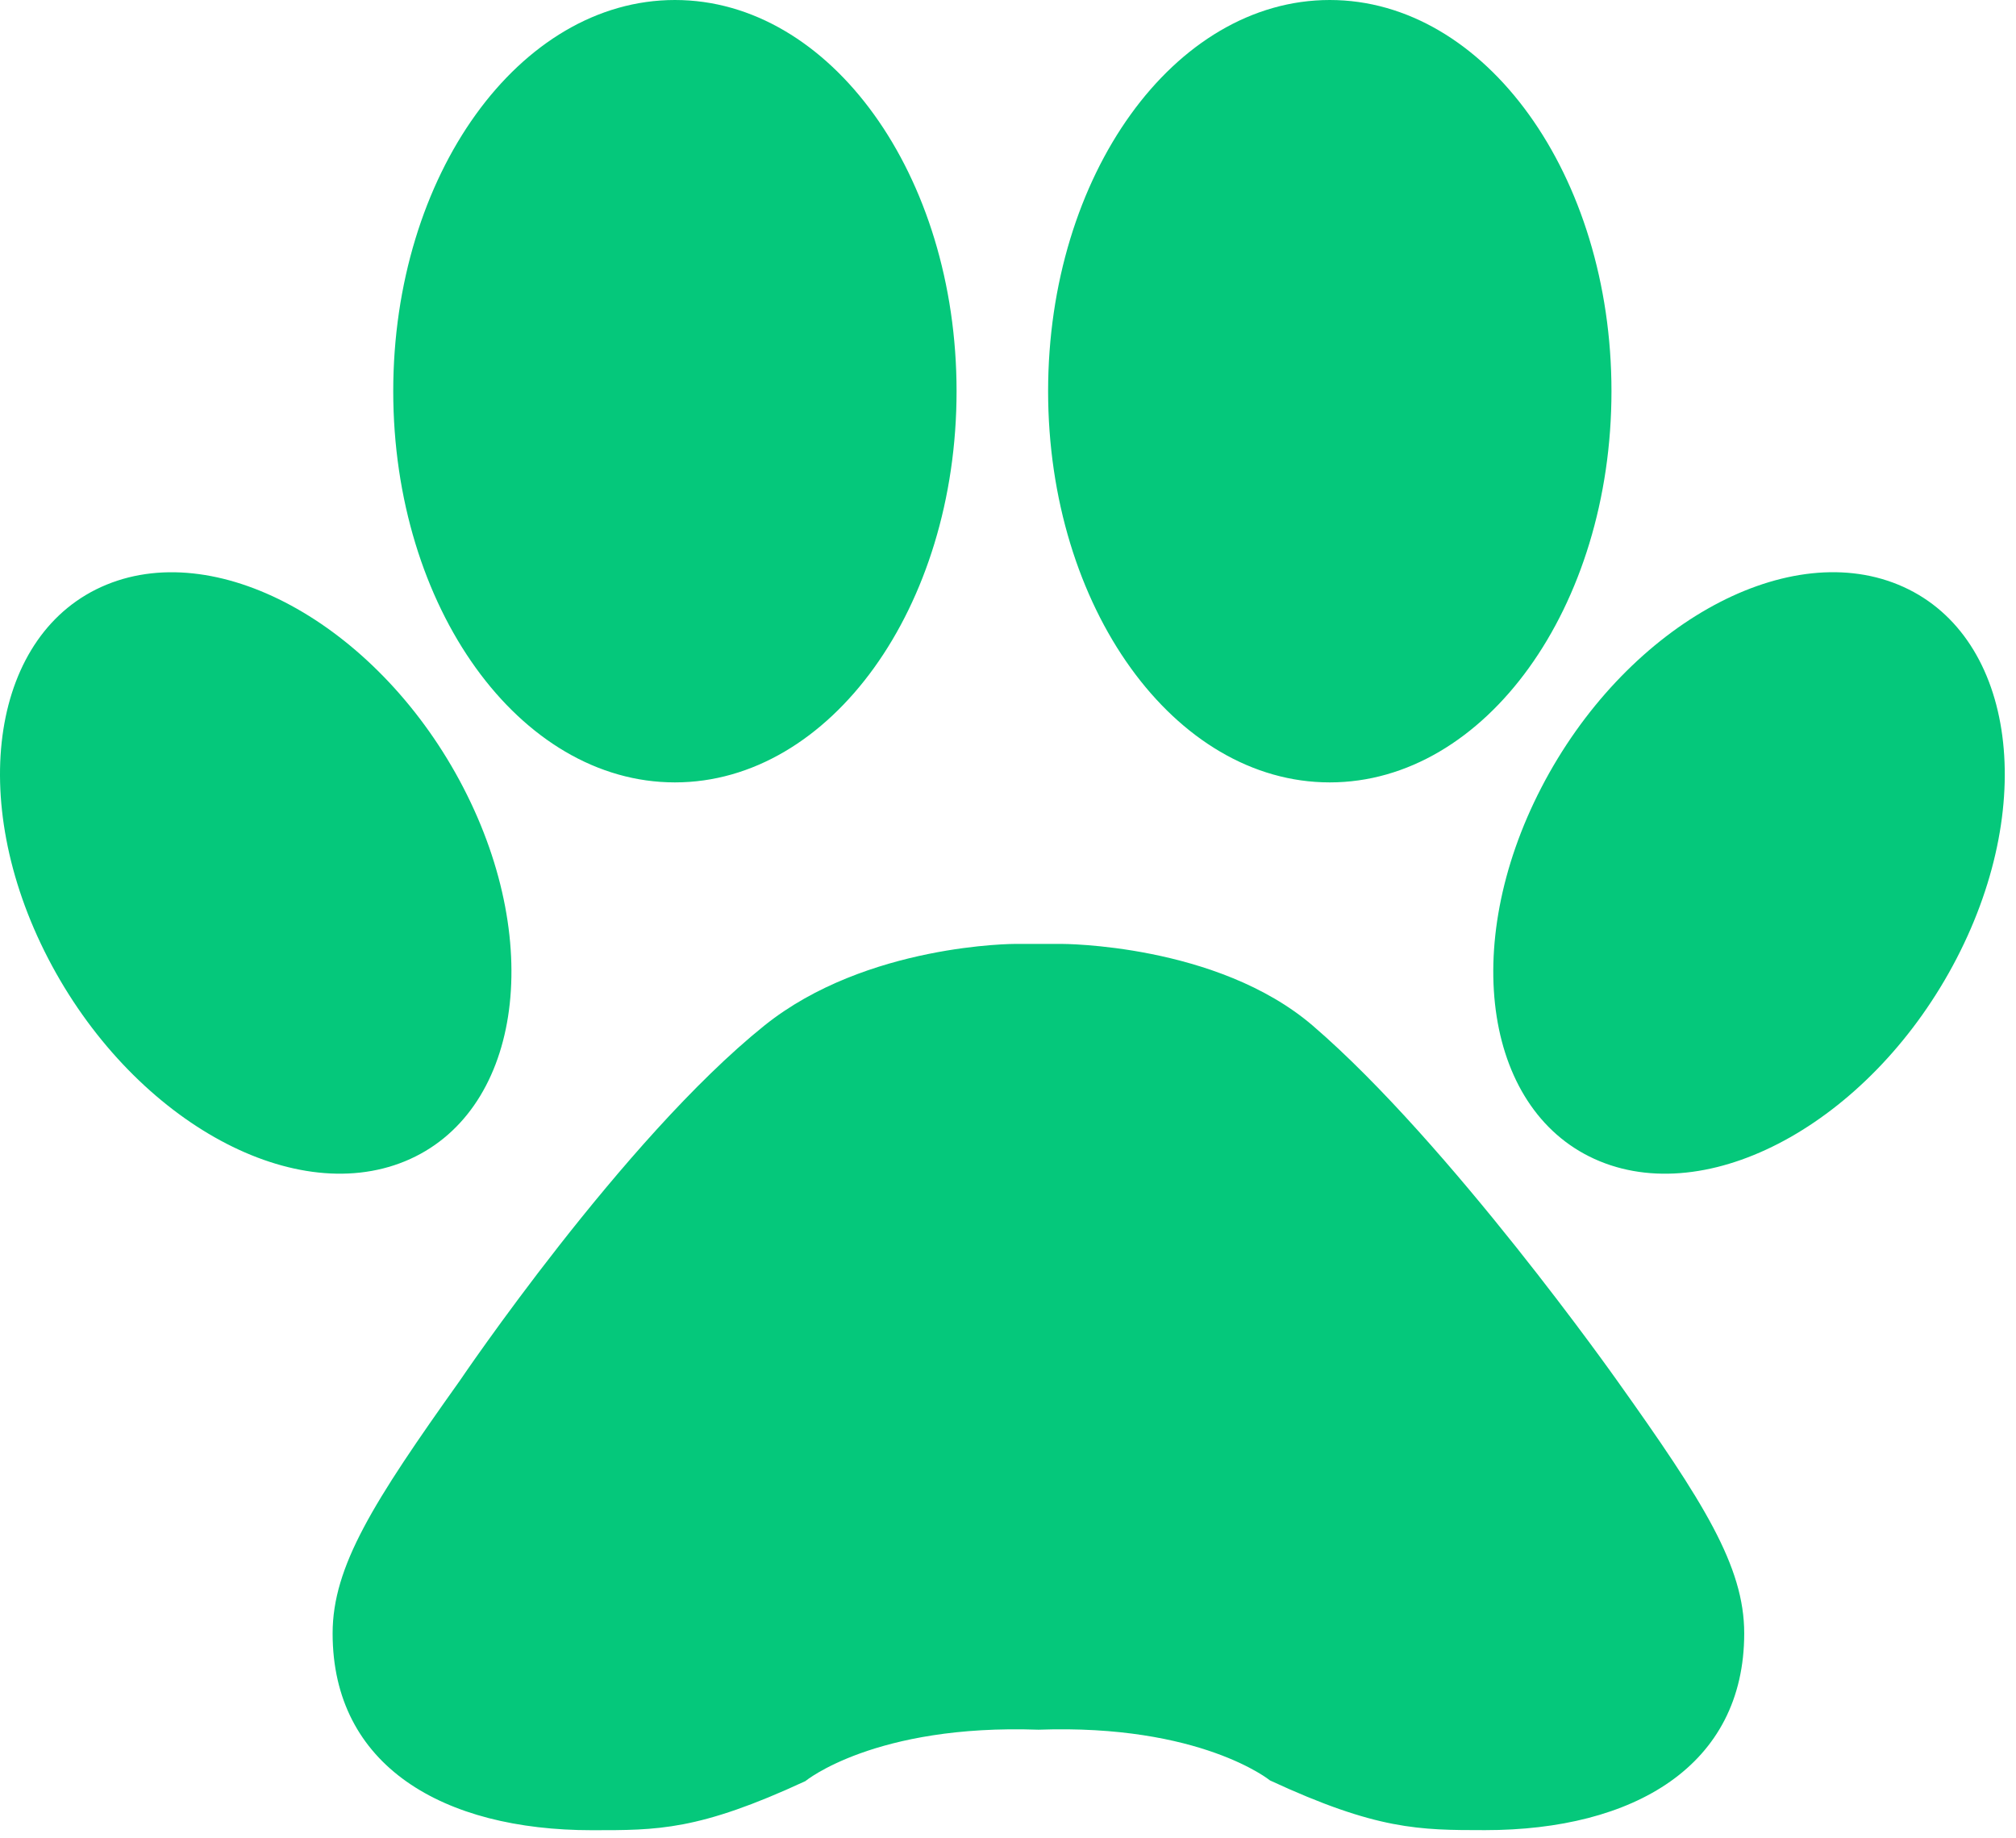 <svg width="170" height="155" viewBox="0 0 170 155" fill="none" xmlns="http://www.w3.org/2000/svg">
<path d="M136.367 116.412C143.65 126.63 147.082 132.055 147.082 137.714C147.082 148.89 137.768 154.309 125.22 154.309C119.689 154.309 116.119 154.302 107.095 150.119C107.095 150.119 101.249 145.351 87.567 145.841C73.757 145.354 67.907 150.179 67.907 150.179C58.883 154.359 55.441 154.315 49.917 154.315C37.369 154.315 28.048 148.902 28.048 137.72C28.048 132.061 31.491 126.643 38.77 116.418C38.77 116.418 52.53 96.054 64.453 86.474C73.069 79.56 85.631 79.586 85.631 79.586H89.506C89.506 79.586 102.617 79.554 110.694 86.474C122.249 96.401 136.367 116.415 136.367 116.412ZM56.912 65.968C70.03 65.968 80.663 51.199 80.663 32.984C80.663 14.768 70.03 0 56.912 0C43.794 0 33.16 14.768 33.16 32.984C33.16 51.199 43.794 65.968 56.912 65.968ZM34.15 97.912C43.818 93.934 46.024 79.829 39.071 66.407C32.118 52.984 18.645 45.325 8.976 49.3C-0.692 53.275 -2.894 67.383 4.055 80.805C11.008 94.228 24.481 101.883 34.15 97.912ZM112.133 65.968C125.252 65.968 135.888 51.199 135.888 32.984C135.888 14.768 125.252 0 112.133 0C99.015 0 88.382 14.768 88.382 32.984C88.382 51.199 99.015 65.968 112.133 65.968ZM160.072 49.297C150.4 45.319 136.931 52.978 129.978 66.403C123.025 79.829 125.231 93.934 134.903 97.912C144.575 101.887 158.044 94.228 164.997 80.805C171.95 67.383 169.745 53.275 160.072 49.297Z" fill="#05C87B"/>
</svg>
